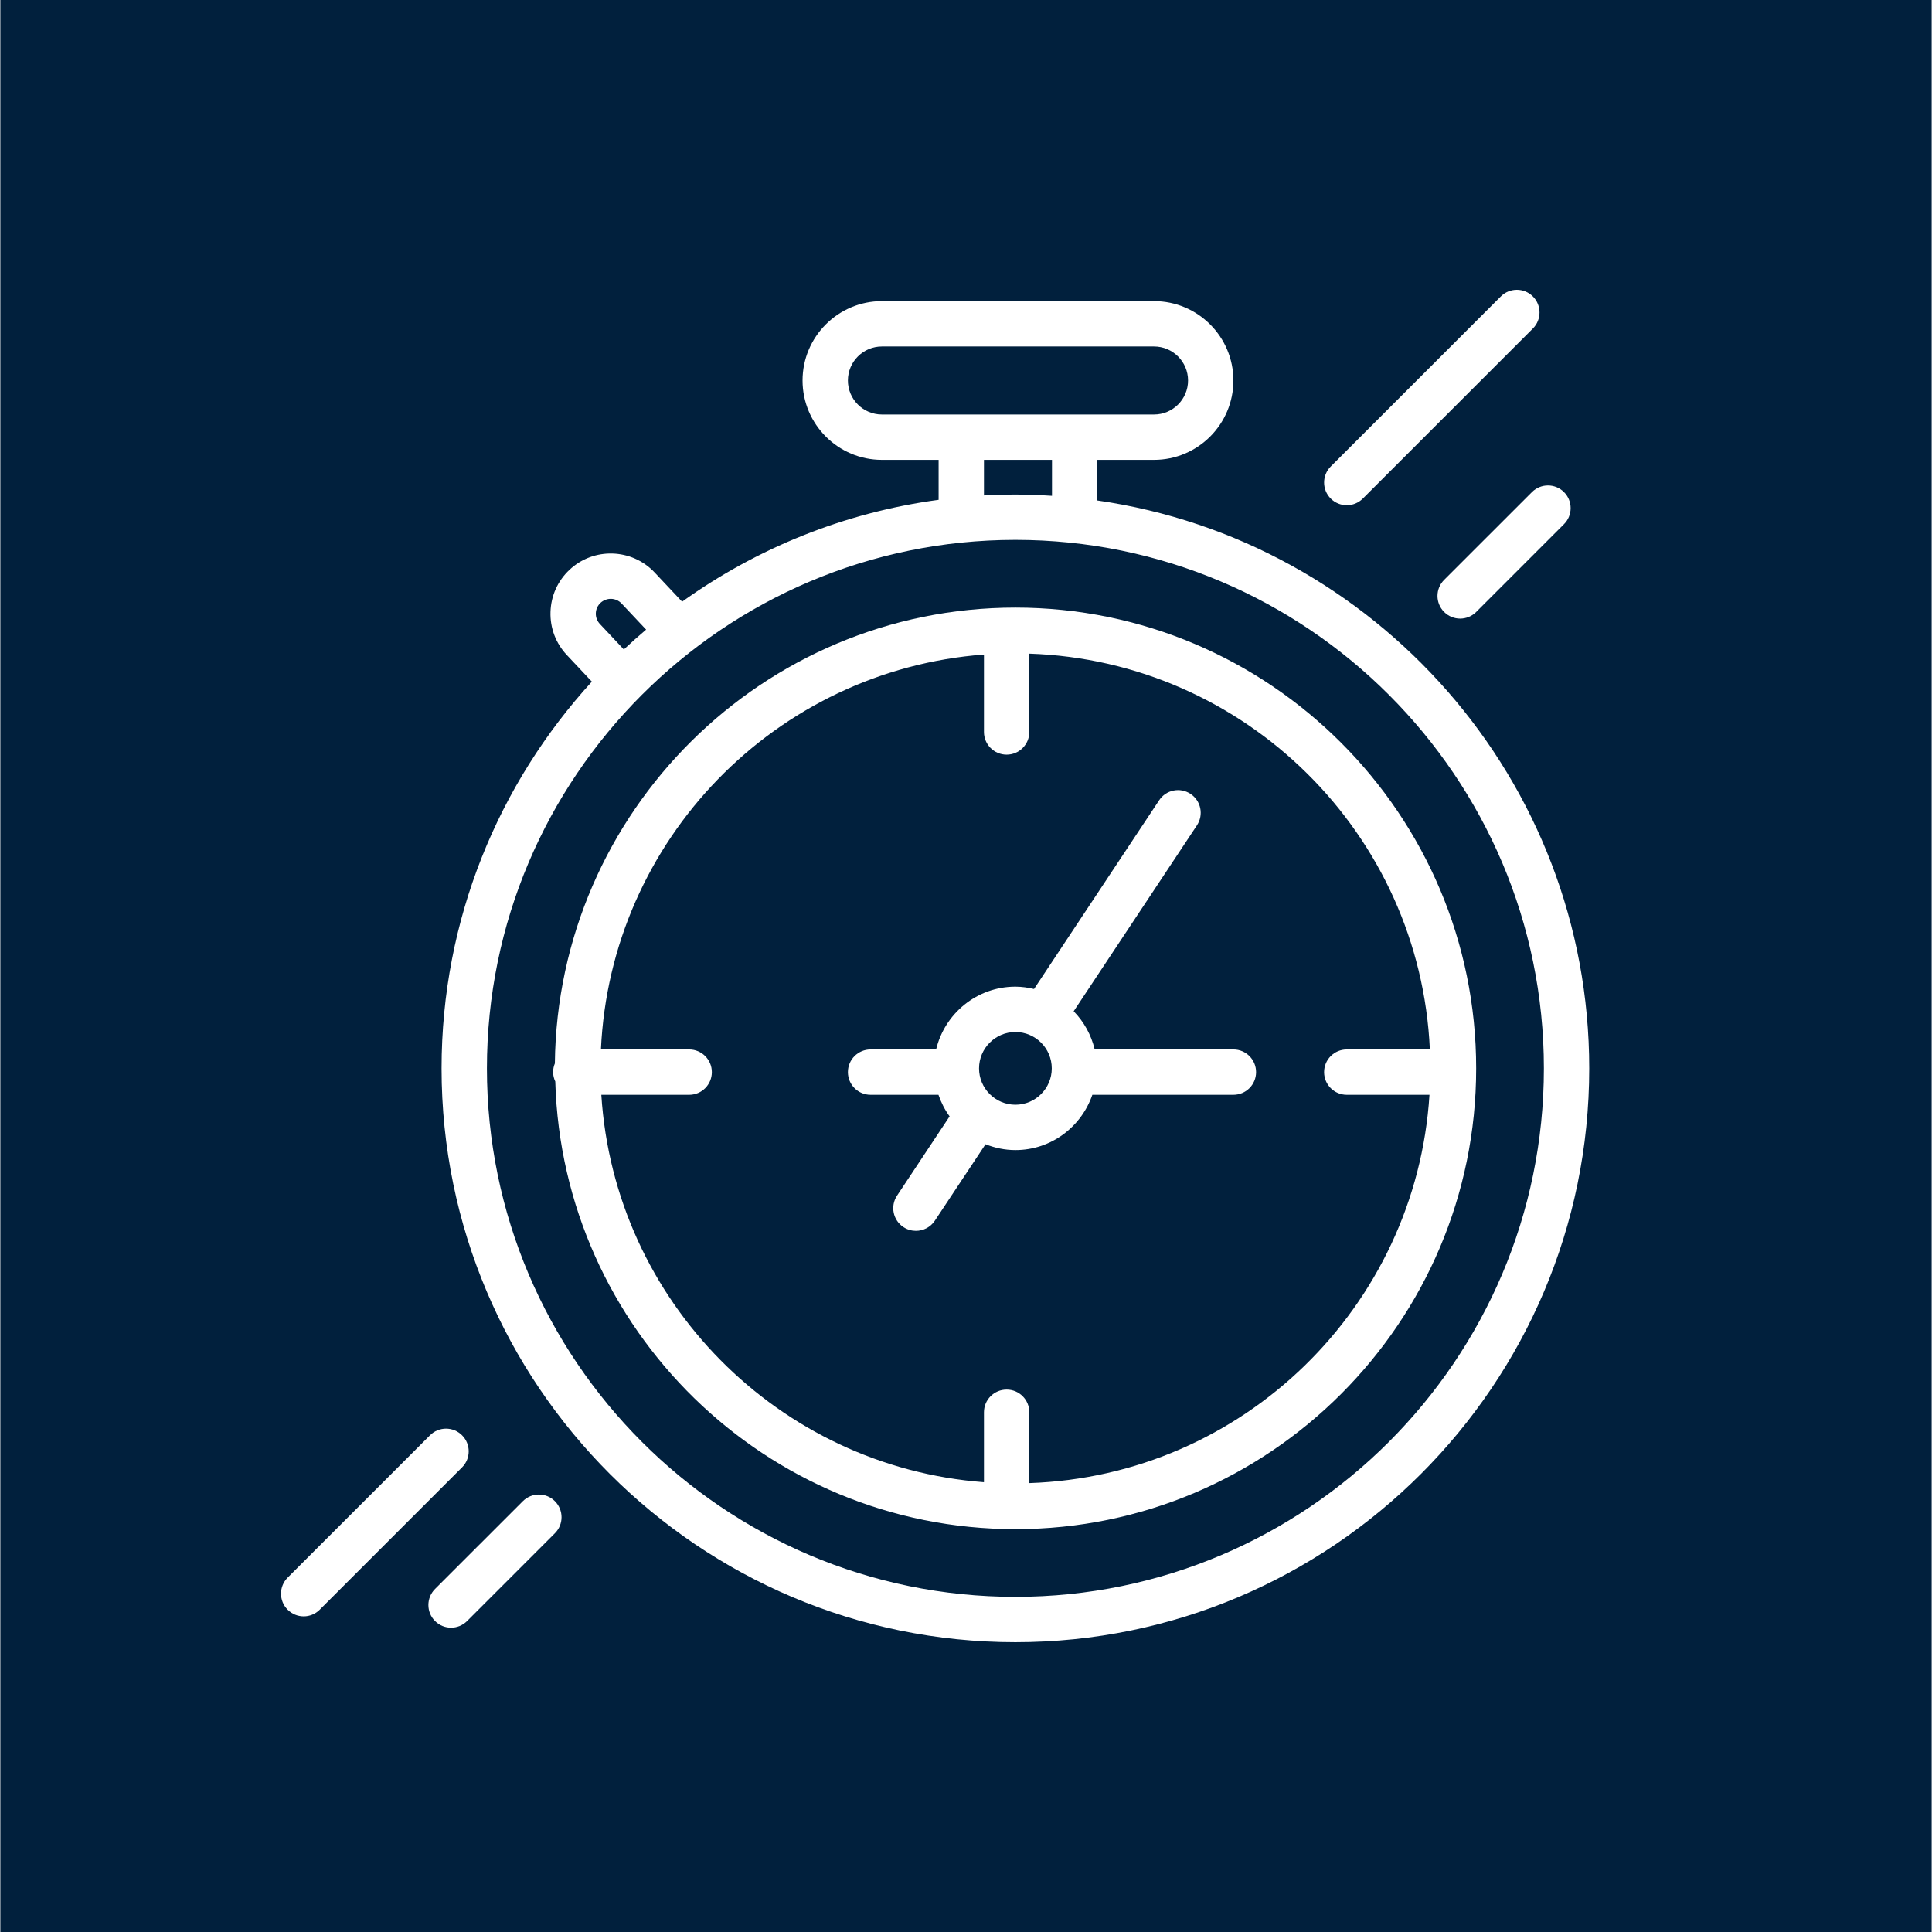 <?xml version="1.0"?>
<svg xmlns="http://www.w3.org/2000/svg" xmlns:xlink="http://www.w3.org/1999/xlink" xmlns:svgjs="http://svgjs.com/svgjs" version="1.1" width="512" height="512" x="0" y="0" viewBox="0 0 407 407.142" style="enable-background:new 0 0 512 512" xml:space="preserve" class=""><rect width="407" height="407.142" fill="#01203d" shape="square"/><g transform="matrix(0.7,0,0,0.7,59.098,61.071)"><path xmlns="http://www.w3.org/2000/svg" d="m245.828 63.426v-12.227h17.066c13.176 0 23.895-10.719 23.895-23.895 0-13.172-10.719-23.891-23.895-23.891h-81.918c-13.176 0-23.895 10.719-23.895 23.891 0 13.176 10.719 23.895 23.895 23.895h17.066v12.027c-28.523 3.836-54.848 14.645-77.219 30.668l-8.277-8.801c-6.859-7.289-18.367-7.641-25.637-.789-3.535 3.316-5.562 7.812-5.707 12.66-.156 4.844 1.594 9.453 4.91 12.984l7.539 8.016c-28.082 30.734-45.246 71.609-45.246 116.422 0 95.258 77.5 172.754 172.754 172.754s172.754-77.496 172.754-172.754c0-86.879-64.477-158.953-148.086-170.961zm-75.094-36.121c0-5.645 4.594-10.238 10.242-10.238h81.918c5.648 0 10.242 4.594 10.242 10.238 0 5.648-4.594 10.242-10.242 10.242h-81.918c-5.648 0-10.242-4.594-10.242-10.242zm40.961 23.895h20.48v10.824c-3.645-.23-7.312-.387-11.016-.387-3.176 0-6.332.098-9.465.27zm-115.438 43.051c.871-.816 2.07-1.254 3.211-1.215 1.199.035 2.312.539 3.133 1.414l7.387 7.852c-2.289 1.93-4.52 3.926-6.711 5.973l-7.215-7.68c-.82-.875-1.254-2.016-1.215-3.211.035-1.199.535-2.309 1.41-3.133zm124.902 299.238c-87.723 0-159.098-71.371-159.098-159.102 0-87.727 71.371-159.102 159.098-159.102 87.73 0 159.102 71.375 159.102 159.102 0 87.73-71.375 159.102-159.102 159.102zm0 0" fill="#ffffff" data-original="#000000" style=""/><path xmlns="http://www.w3.org/2000/svg" d="m221.16 95.672c-75.988 0-137.832 61.426-138.645 137.227-.336.805-.527 1.691-.527 2.617 0 1.02.254 1.965.652 2.832 2.125 74.648 63.363 134.758 138.52 134.758 76.488 0 138.715-62.227 138.715-138.719 0-76.488-62.227-138.715-138.715-138.715zm4.188 263.57v-21.324c0-3.77-3.051-6.824-6.824-6.824-3.773 0-6.828 3.055-6.828 6.824v21.059c-61.906-4.672-111.258-54.523-115.195-116.629h26.449c3.773 0 6.824-3.059 6.824-6.828s-3.051-6.828-6.824-6.828h-26.566c2.867-63.145 52.66-114.16 115.312-118.887v23.316c0 3.77 3.055 6.824 6.828 6.824 3.773 0 6.824-3.055 6.824-6.824v-23.582c65.105 2.172 117.641 54.242 120.586 119.152h-25.012c-3.773 0-6.828 3.059-6.828 6.828s3.055 6.828 6.828 6.828h24.898c-4.051 63.859-56.125 114.75-120.473 116.895zm0 0" fill="#ffffff" data-original="#000000" style=""/><path xmlns="http://www.w3.org/2000/svg" d="m286.789 228.691h-41.758c-1.055-4.406-3.254-8.363-6.328-11.5l37.105-55.965c2.086-3.145 1.227-7.379-1.914-9.465-3.148-2.09-7.387-1.227-9.461 1.918l-37.664 56.816c-1.809-.426-3.672-.707-5.609-.707-11.594 0-21.281 8.09-23.867 18.902h-19.73c-3.773 0-6.828 3.059-6.828 6.828s3.055 6.828 6.828 6.828h20.434c.809 2.34 1.918 4.527 3.355 6.492l-15.824 23.867c-2.086 3.141-1.227 7.379 1.914 9.461 1.16.77 2.473 1.137 3.766 1.137 2.215 0 4.379-1.074 5.695-3.051l15.262-23.023c2.793 1.102 5.816 1.758 8.996 1.758 10.766 0 19.836-6.996 23.164-16.641h42.461c3.773 0 6.828-3.059 6.828-6.828s-3.051-6.828-6.824-6.828zm-65.629 16.645c-6.031 0-10.945-4.91-10.945-10.945 0-6.039 4.914-10.949 10.945-10.949 6.035 0 10.949 4.91 10.949 10.949 0 6.035-4.914 10.945-10.949 10.945zm0 0" fill="#ffffff" data-original="#000000" style=""/><path xmlns="http://www.w3.org/2000/svg" d="m320.922 64.852c1.746 0 3.492-.668 4.824-2l51.203-51.199c2.664-2.664 2.664-6.988 0-9.652-2.668-2.668-6.988-2.668-9.652 0l-51.203 51.199c-2.664 2.664-2.664 6.988 0 9.652 1.336 1.332 3.082 2 4.828 2zm0 0" fill="#ffffff" data-original="#000000" style=""/><path xmlns="http://www.w3.org/2000/svg" d="m54.574 344.855c-2.664-2.668-6.984-2.668-9.652 0l-42.852 42.848c-2.664 2.668-2.664 6.988 0 9.652 1.332 1.336 3.082 2.004 4.828 2.004 1.742 0 3.492-.668 4.824-2.004l42.852-42.848c2.668-2.664 2.668-6.984 0-9.652zm0 0" fill="#ffffff" data-original="#000000" style=""/><path xmlns="http://www.w3.org/2000/svg" d="m350.227 87.332c-2.664 2.668-2.664 6.988 0 9.652 1.336 1.336 3.082 2 4.828 2 1.746 0 3.492-.664 4.828-2l26.43-26.43c2.668-2.664 2.668-6.984 0-9.652-2.664-2.664-6.984-2.664-9.652 0zm0 0" fill="#ffffff" data-original="#000000" style=""/><path xmlns="http://www.w3.org/2000/svg" d="m72.875 364.688-26.434 26.43c-2.664 2.668-2.664 6.988 0 9.652 1.332 1.332 3.082 2 4.828 2 1.746 0 3.492-.668 4.824-2l26.434-26.43c2.664-2.664 2.664-6.984 0-9.652-2.664-2.664-6.984-2.664-9.652 0zm0 0" fill="#ffffff" data-original="#000000" style=""/></g></svg>
